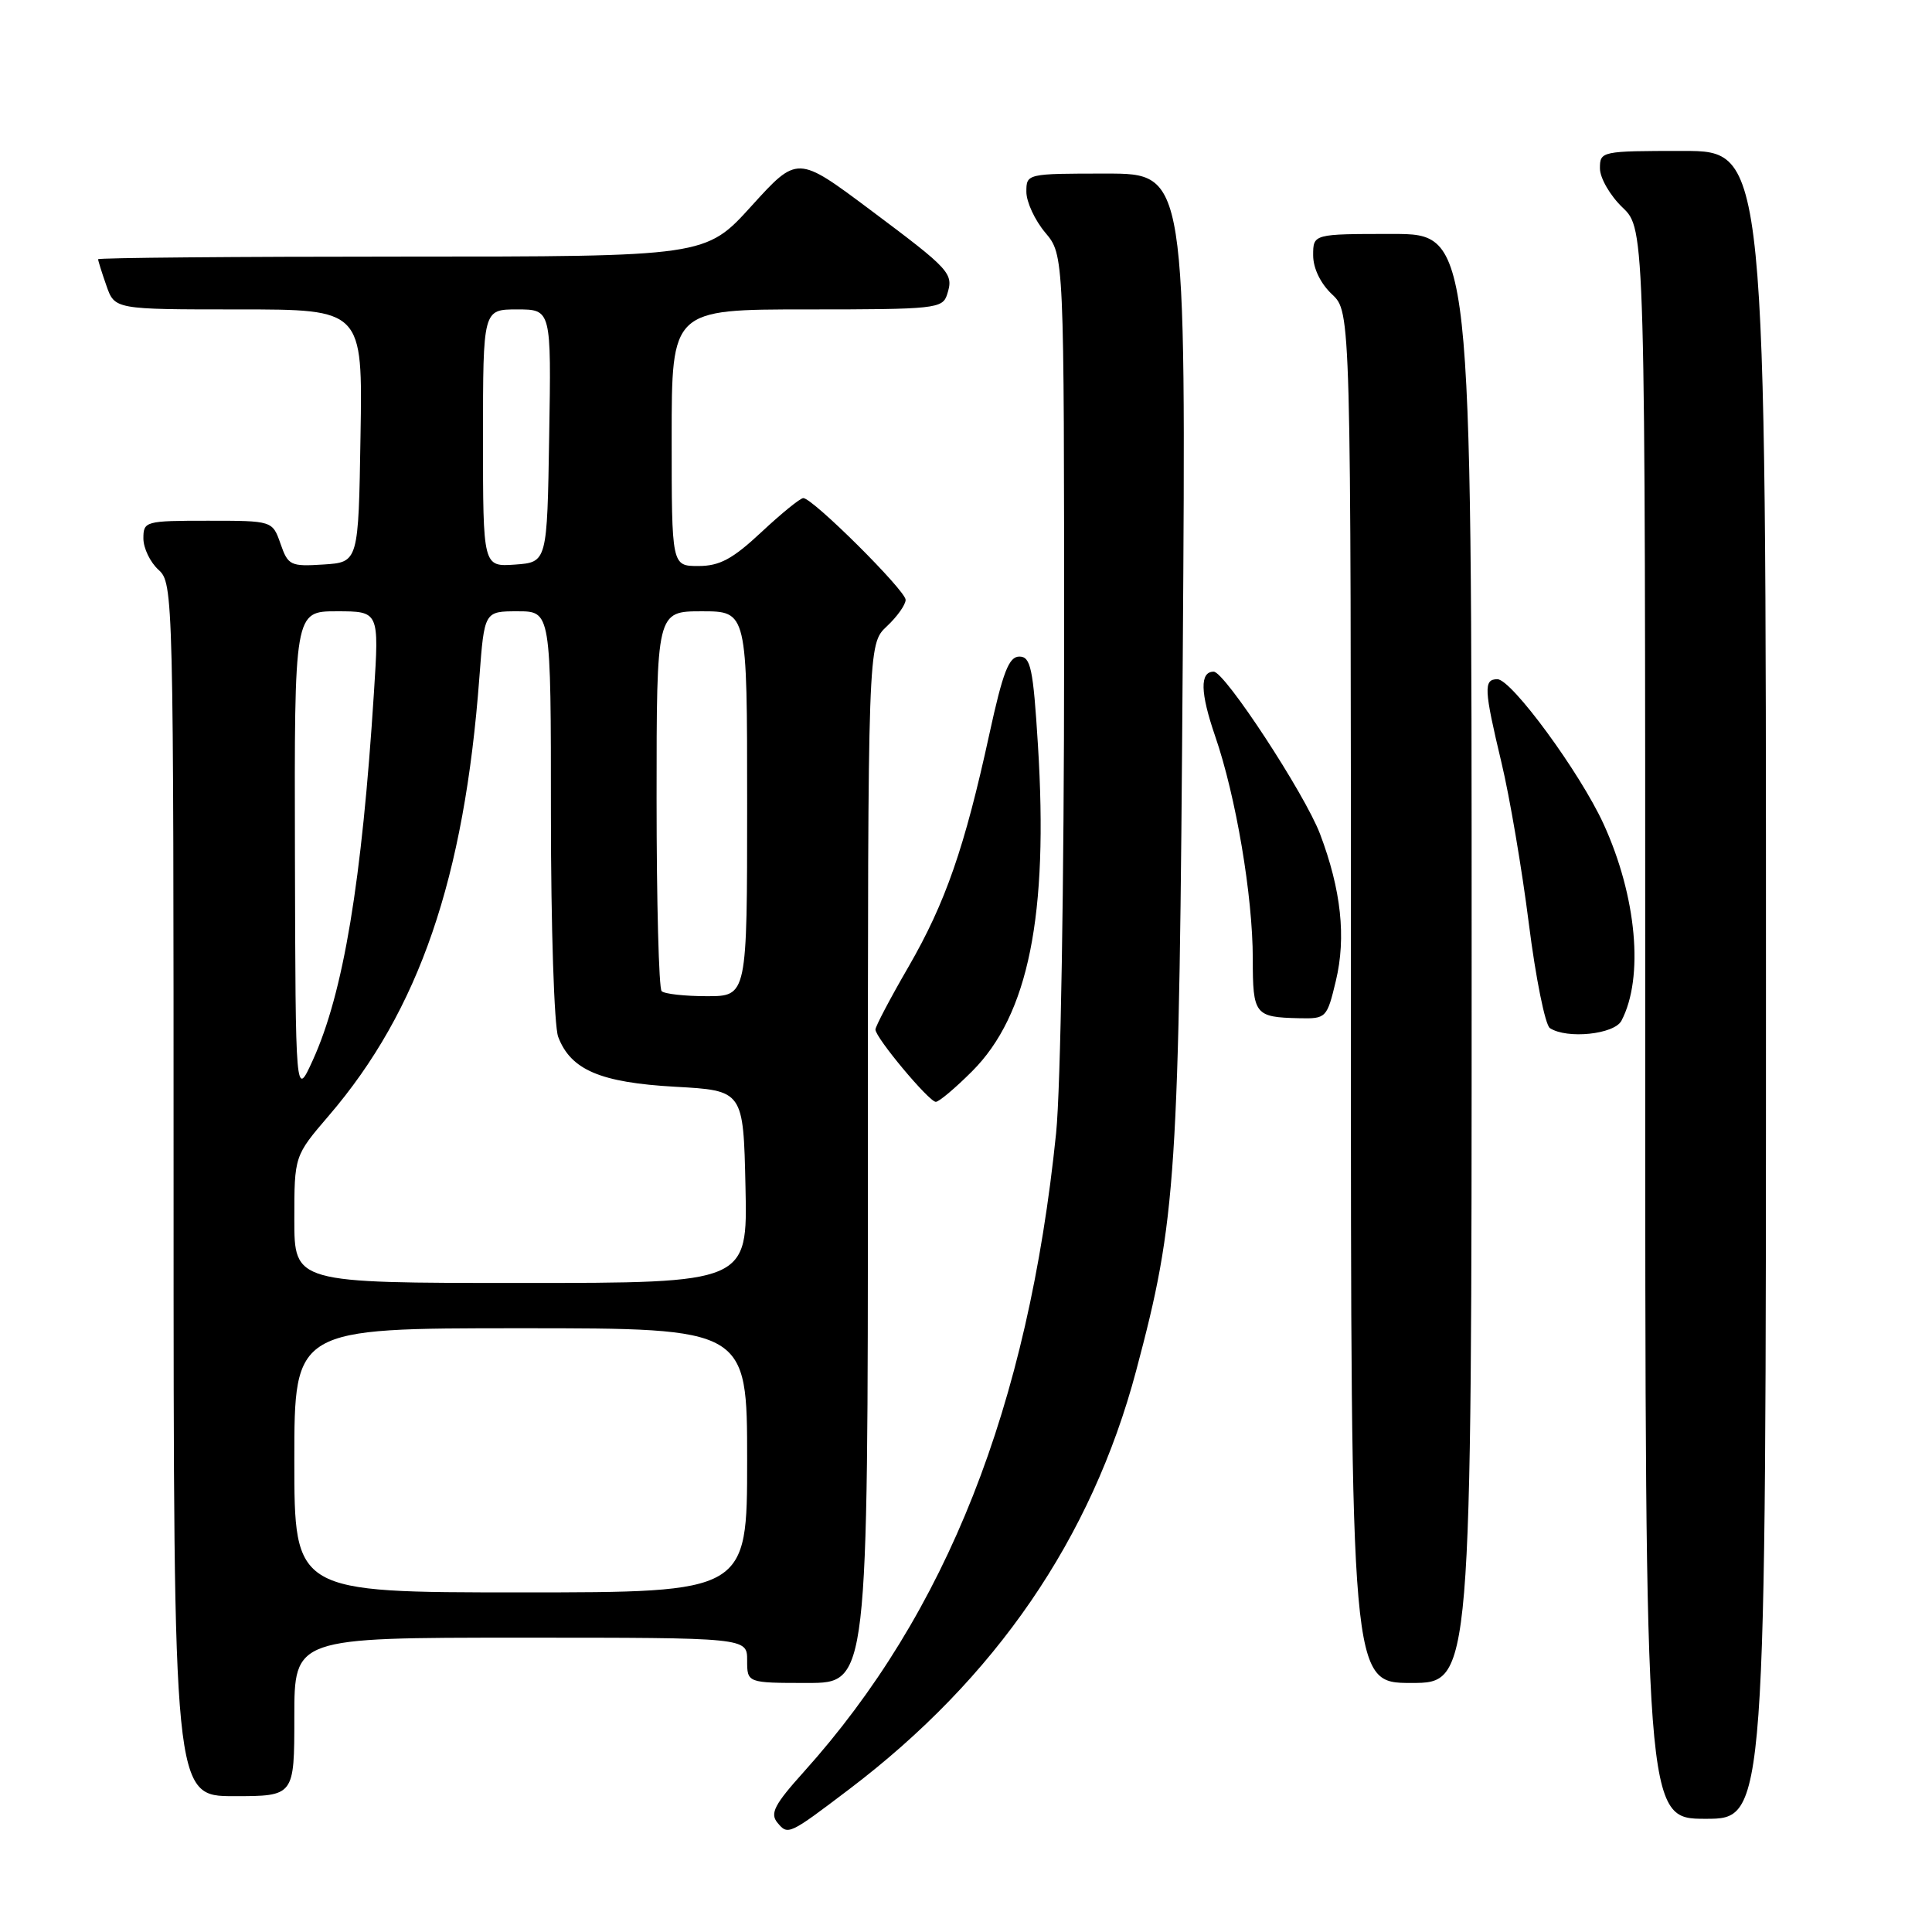 <?xml version="1.0" encoding="UTF-8" standalone="no"?>
<!DOCTYPE svg PUBLIC "-//W3C//DTD SVG 1.1//EN" "http://www.w3.org/Graphics/SVG/1.1/DTD/svg11.dtd" >
<svg xmlns="http://www.w3.org/2000/svg" xmlns:xlink="http://www.w3.org/1999/xlink" version="1.1" viewBox="0 0 256 256">
 <g >
 <path fill="currentColor"
d=" M 112.50 237.10 C 131.91 222.39 144.63 203.85 150.54 181.65 C 155.91 161.47 156.24 156.38 156.72 87.25 C 157.17 23.00 157.17 23.00 146.59 23.00 C 136.05 23.00 136.00 23.01 136.00 25.42 C 136.00 26.76 137.12 29.18 138.50 30.82 C 141.00 33.79 141.00 33.79 141.00 86.79 C 141.00 116.96 140.54 144.25 139.94 150.14 C 136.23 186.40 125.43 213.73 106.52 234.77 C 102.62 239.10 102.00 240.29 103.01 241.51 C 104.41 243.20 104.51 243.16 112.50 237.10 Z  M 234.00 130.50 C 234.00 20.00 234.00 20.00 223.00 20.00 C 212.17 20.00 212.00 20.04 212.00 22.31 C 212.00 23.59 213.35 25.92 215.00 27.50 C 218.00 30.37 218.00 30.37 218.00 135.69 C 218.00 241.00 218.00 241.00 226.00 241.00 C 234.00 241.00 234.00 241.00 234.00 130.50 Z  M 39.00 227.50 C 39.00 217.00 39.00 217.00 69.00 217.00 C 99.00 217.00 99.00 217.00 99.00 220.00 C 99.00 223.00 99.00 223.00 107.00 223.00 C 115.00 223.00 115.00 223.00 115.00 154.17 C 115.00 85.35 115.00 85.35 117.50 83.00 C 118.88 81.71 120.00 80.13 120.00 79.48 C 120.00 78.25 107.69 66.00 106.44 66.00 C 106.04 66.00 103.54 68.03 100.90 70.50 C 97.07 74.08 95.36 75.00 92.54 75.00 C 89.00 75.00 89.00 75.00 89.00 58.00 C 89.00 41.00 89.00 41.00 106.93 41.00 C 123.96 41.00 124.90 40.90 125.50 39.01 C 126.38 36.22 126.01 35.81 115.25 27.76 C 105.66 20.59 105.66 20.59 99.58 27.29 C 93.50 34.00 93.50 34.00 53.25 34.00 C 31.11 34.00 13.00 34.16 13.00 34.35 C 13.00 34.54 13.49 36.12 14.10 37.85 C 15.20 41.00 15.20 41.00 31.62 41.00 C 48.05 41.00 48.05 41.00 47.77 57.75 C 47.50 74.50 47.50 74.50 42.87 74.80 C 38.49 75.08 38.17 74.93 37.17 72.05 C 36.10 69.00 36.10 69.00 27.55 69.00 C 19.25 69.00 19.00 69.07 19.00 71.35 C 19.00 72.63 19.90 74.50 21.00 75.50 C 22.97 77.28 23.00 78.58 23.00 157.65 C 23.00 238.00 23.00 238.00 31.00 238.00 C 39.00 238.00 39.00 238.00 39.00 227.50 Z  M 195.00 127.00 C 195.00 31.00 195.00 31.00 184.50 31.00 C 174.00 31.00 174.00 31.00 174.00 33.83 C 174.00 35.55 174.98 37.57 176.50 39.00 C 179.00 41.35 179.00 41.35 179.00 132.17 C 179.00 223.00 179.00 223.00 187.00 223.00 C 195.00 223.00 195.00 223.00 195.00 127.00 Z  M 128.80 141.96 C 136.28 134.49 138.94 121.28 137.53 98.70 C 136.90 88.54 136.57 87.00 135.07 87.00 C 133.68 87.00 132.89 89.04 131.10 97.25 C 127.82 112.31 125.29 119.60 120.39 128.09 C 117.97 132.26 116.00 136.01 116.00 136.42 C 116.00 137.50 123.10 146.00 124.00 146.00 C 124.42 146.00 126.58 144.18 128.80 141.96 Z  M 214.85 135.25 C 217.85 129.54 216.87 118.77 212.48 109.18 C 209.36 102.37 200.29 90.00 198.41 90.00 C 196.56 90.00 196.63 91.31 198.96 101.08 C 200.04 105.59 201.67 115.18 202.58 122.39 C 203.49 129.60 204.75 135.83 205.37 136.23 C 207.64 137.71 213.90 137.06 214.85 135.25 Z  M 177.01 129.96 C 178.39 124.20 177.71 117.90 174.91 110.50 C 172.88 105.17 162.29 89.00 160.82 89.00 C 158.97 89.00 159.03 91.77 161.01 97.53 C 163.77 105.53 166.00 118.73 166.00 127.05 C 166.00 134.46 166.26 134.79 172.15 134.92 C 175.72 135.00 175.83 134.90 177.01 129.96 Z  M 39.00 193.50 C 39.00 176.00 39.00 176.00 69.00 176.00 C 99.00 176.00 99.00 176.00 99.00 193.50 C 99.00 211.00 99.00 211.00 69.00 211.00 C 39.00 211.00 39.00 211.00 39.00 193.50 Z  M 39.00 161.58 C 39.00 153.16 39.00 153.16 43.57 147.83 C 55.52 133.90 61.53 116.42 63.52 89.75 C 64.18 81.00 64.18 81.00 68.59 81.00 C 73.00 81.00 73.00 81.00 73.00 107.93 C 73.00 122.75 73.43 136.00 73.96 137.38 C 75.62 141.77 79.54 143.44 89.45 144.00 C 98.50 144.50 98.50 144.50 98.78 157.25 C 99.06 170.00 99.06 170.00 69.03 170.00 C 39.00 170.00 39.00 170.00 39.00 161.58 Z  M 39.08 113.25 C 39.00 81.00 39.00 81.00 44.62 81.00 C 50.24 81.00 50.24 81.00 49.55 91.75 C 47.95 116.87 45.51 131.56 41.44 140.50 C 39.16 145.50 39.16 145.50 39.08 113.25 Z  M 87.67 131.33 C 87.30 130.97 87.00 119.49 87.00 105.83 C 87.00 81.00 87.00 81.00 93.00 81.00 C 99.00 81.00 99.00 81.00 99.00 106.50 C 99.00 132.00 99.00 132.00 93.67 132.00 C 90.73 132.00 88.03 131.70 87.67 131.33 Z  M 64.00 58.06 C 64.00 41.00 64.00 41.00 68.52 41.00 C 73.05 41.00 73.05 41.00 72.77 57.75 C 72.50 74.50 72.50 74.50 68.25 74.81 C 64.00 75.11 64.00 75.11 64.00 58.06 Z "/>
</g>
</svg>